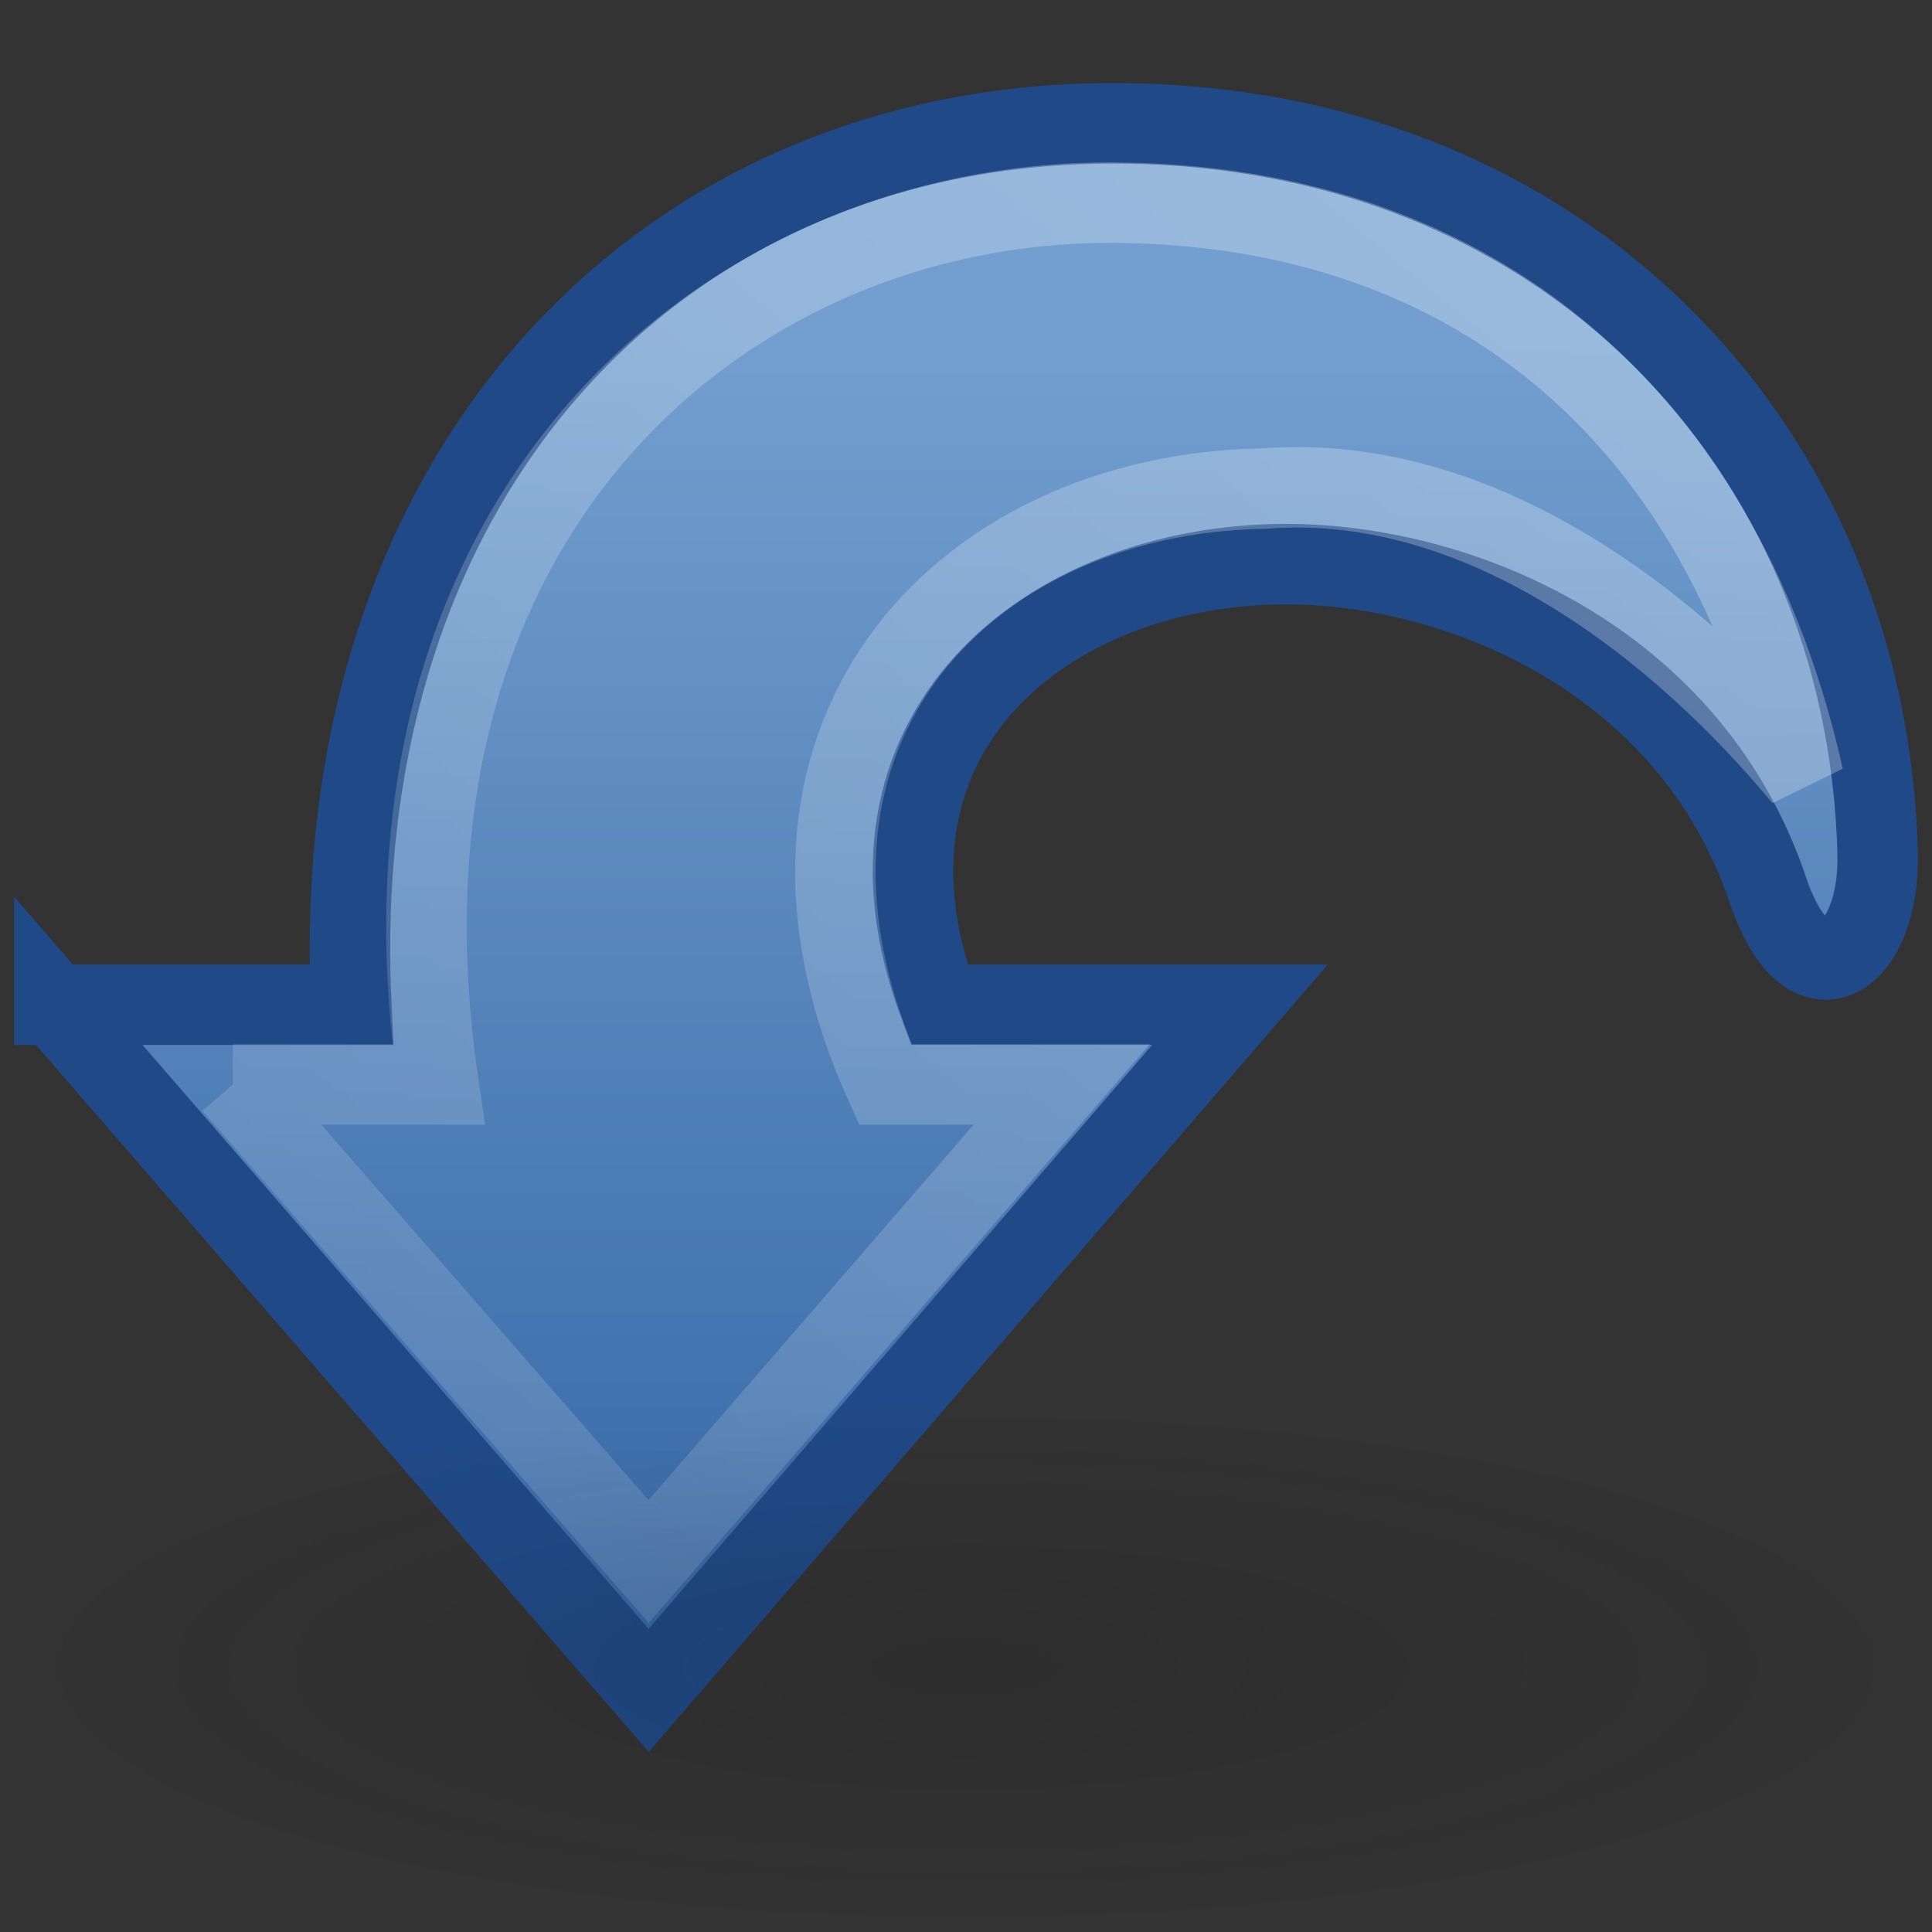 <?xml version="1.0" encoding="UTF-8" standalone="no"?>
<svg
   xmlns:dc="http://purl.org/dc/elements/1.1/"
   xmlns:cc="http://creativecommons.org/ns#"
   xmlns:rdf="http://www.w3.org/1999/02/22-rdf-syntax-ns#"
   xmlns:svg="http://www.w3.org/2000/svg"
   xmlns="http://www.w3.org/2000/svg"
   xmlns:xlink="http://www.w3.org/1999/xlink"
   id="svg2519"
   height="24"
   width="24"
   version="1.0">
  <rect width="100%" height="100%" fill="#333333" stroke="none"/>
  <defs
     id="defs2521">
    <linearGradient
       id="linearGradient3163">
      <stop
         offset="0"
         style="stop-color:#729fcf;stop-opacity:1"
         id="stop3165" />
      <stop
         offset="1"
         style="stop-color:#3465a4;stop-opacity:1"
         id="stop3167" />
    </linearGradient>
    <linearGradient
       gradientTransform="matrix(-0.613,0,0,0.61,26.745,-3.079)"
       gradientUnits="userSpaceOnUse"
       xlink:href="#linearGradient3163"
       id="linearGradient2781"
       y2="40.322"
       x2="25"
       y1="11.923"
       x1="25" />
    <linearGradient
       id="linearGradient5113">
      <stop
         offset="0"
         style="stop-color:#ffffff;stop-opacity:1"
         id="stop5115" />
      <stop
         offset="1"
         style="stop-color:#ffffff;stop-opacity:0"
         id="stop5117" />
    </linearGradient>
    <linearGradient
       gradientTransform="matrix(-0.616,0,0,0.61,60.496,-4.937)"
       gradientUnits="userSpaceOnUse"
       xlink:href="#linearGradient5113"
       id="linearGradient2778"
       y2="58.048"
       x2="105.324"
       y1="2.048"
       x1="58.749" />
    <linearGradient
       id="linearGradient5105-262-943-861">
      <stop
         offset="0"
         style="stop-color:#0d0d0d;stop-opacity:1"
         id="stop2487" />
      <stop
         offset="1"
         style="stop-color:#0d0d0d;stop-opacity:0"
         id="stop2489" />
    </linearGradient>
    <radialGradient
       gradientTransform="matrix(1,0,0,0.283,0,13.646)"
       gradientUnits="userSpaceOnUse"
       xlink:href="#linearGradient5105-262-943-861"
       id="radialGradient2505"
       fy="19.031"
       fx="11.25"
       r="8.062"
       cy="19.031"
       cx="11.25" />
  </defs>
  <g
     id="layer1">
    <path
       style="fill:url(#linearGradient2781);fill-opacity:1;fill-rule:nonzero;stroke:#204a87;stroke-width:1;stroke-linecap:butt;stroke-linejoin:miter;stroke-miterlimit:4;stroke-opacity:1;stroke-dasharray:none;stroke-dashoffset:0;marker:none;visibility:visible;display:inline;overflow:visible"
       id="path4972"
       d="m 0.675,12.48 7.383,8.518 7.346,-8.518 -3.737,0 c -1.256,-3.344 1.323,-5.472 4.313,-5.472 2.125,0 5.008,1.161 5.981,4.048 0.506,1.502 1.399,0.844 1.364,-0.461 -0.133,-5.036 -3.891,-9.063 -9.5,-9.063 -5.609,0 -9.776,4.327 -9.461,10.949 l -3.689,0 z" />
    <path
       style="opacity:0.354;fill:none;stroke:url(#linearGradient2778);stroke-width:1;stroke-linecap:butt;stroke-linejoin:miter;stroke-miterlimit:4;stroke-opacity:1;stroke-dasharray:none;stroke-dashoffset:0;marker:none;visibility:visible;display:inline;overflow:visible;enable-background:accumulate"
       id="path4980"
       d="m 2.893,13.471 5.164,5.927 5.132,-5.927 -2.192,0 C 9.075,9.217 11.895,6.13 15.703,6.069 18.446,5.855 20.906,7.851 22.403,9.658 21.449,5.381 18.483,2.526 13.793,2.517 9.054,2.509 4.4,6.359 5.447,13.471 l -2.554,0 z" />
    <path
       style="opacity:0.163;fill:url(#radialGradient2505);fill-opacity:1;fill-rule:nonzero;stroke:none;stroke-width:1;marker:none;visibility:visible;display:inline;overflow:visible"
       id="path2638"
       transform="matrix(-1.488,0,0,1.447,28.744,-6.83)"
       d="m 19.312,19.031 a 8.062,2.281 0 1 1 -16.125,0 8.062,2.281 0 1 1 16.125,0 z" />
  </g>
</svg>
